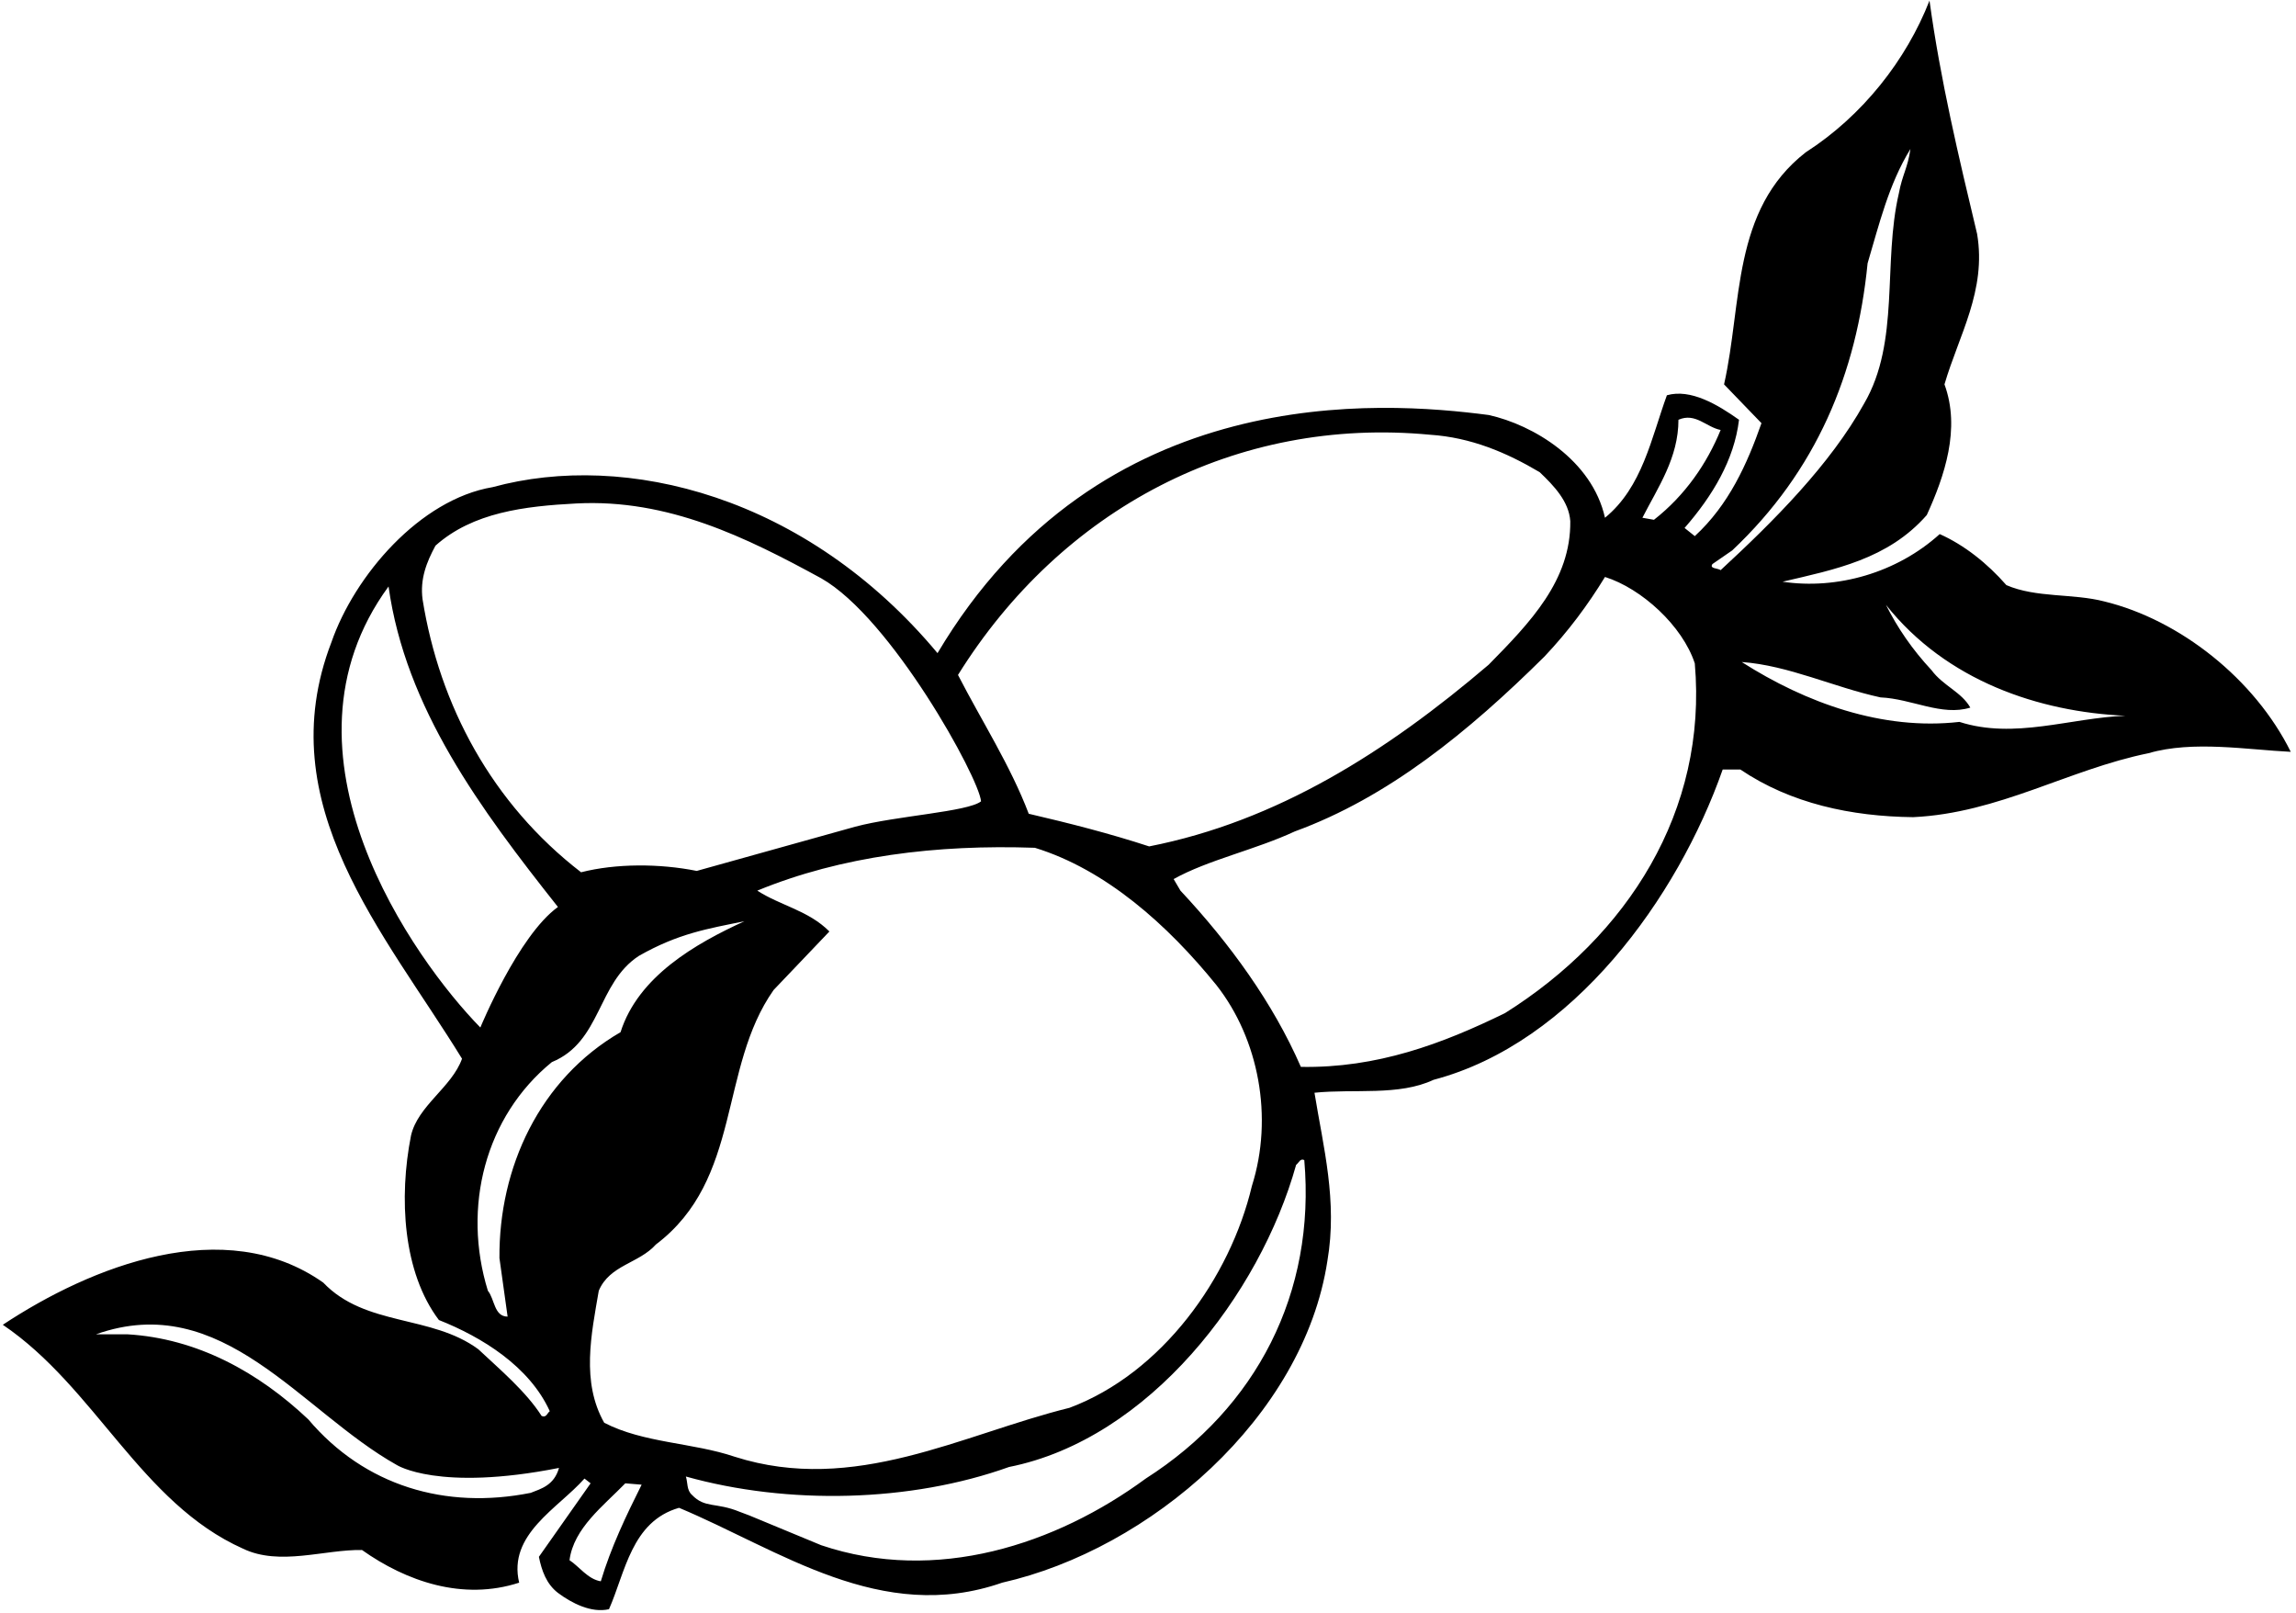 <?xml version="1.0" encoding="UTF-8"?>
<svg xmlns="http://www.w3.org/2000/svg" xmlns:xlink="http://www.w3.org/1999/xlink" width="534pt" height="375pt" viewBox="0 0 534 375" version="1.1">
<g id="surface1">
<path style=" stroke:none;fill-rule:nonzero;fill:rgb(0%,0%,0%);fill-opacity:1;" d="M 489.426 139.859 C 482.148 137.961 473.602 139.066 466.641 136.062 C 462.211 130.996 456.832 126.727 451.133 124.195 C 441.164 133.215 427.242 137.168 414.582 135.27 C 426.766 132.422 439.109 130.051 448.129 119.766 C 452.242 110.746 456.039 99.668 452.242 89.383 C 455.566 77.992 462.051 67.547 459.836 54.414 C 455.566 36.535 451.293 18.652 448.762 0.141 C 443.383 13.906 433.254 26.883 419.965 35.426 C 402.715 48.879 405.246 70.555 400.977 89.383 L 409.68 98.402 C 406.355 107.895 402.082 117.391 394.172 124.668 L 391.797 122.77 C 398.285 115.332 403.348 106.945 404.457 97.613 C 399.551 94.129 393.223 90.332 387.684 91.914 C 384.047 101.883 381.988 113.277 373.285 120.398 C 370.277 106.945 356.555 98.793 346.262 96.508 C 321.273 93.242 255.777 88.34 218.047 151.879 C 187.504 115.289 145.527 104.836 114.578 113.277 C 97.648 116.125 82.457 133.848 77.078 149.352 C 62.52 187.172 89.578 217.074 107.457 246.191 C 105.082 252.836 97.172 257.109 95.59 264.07 C 92.742 278.469 93.691 295.875 102.078 306.953 C 112.047 310.906 123.121 317.711 127.867 328.152 C 127.234 328.629 127.078 329.734 125.969 329.262 C 122.328 323.566 116.316 318.504 111.254 313.754 C 100.336 305.684 84.988 308.531 75.176 298.25 C 52.234 282.109 21.219 294.449 0.652 308.059 C 22.172 322.617 32.773 349.516 56.508 360.117 C 65.051 364.23 75.492 360.273 84.195 360.434 C 94.48 367.711 107.613 372.301 120.746 368.027 C 118.059 356.793 129.766 350.781 135.938 343.82 L 137.363 344.926 L 125.336 362.016 C 125.969 365.18 127.078 368.344 129.766 370.402 C 132.934 372.773 137.52 375.148 141.637 374.199 C 145.434 365.656 146.855 353.789 157.934 350.621 C 181.352 360.434 204.926 377.84 233.094 368.027 C 267.43 360.273 303.188 329.578 308.727 293.184 C 311.102 279.262 307.777 266.762 305.719 254.102 C 314.898 253.152 325.34 254.895 333.41 251.098 C 365.848 242.551 390.215 208.691 400.66 178.941 L 404.773 178.941 C 416.48 186.855 430.562 189.859 444.965 190.02 C 464.898 189.07 481.039 178.941 499.711 175.145 C 509.996 172.137 522.812 174.355 532.781 174.828 C 524.395 157.898 506.988 144.133 489.426 139.859 Z M 390.371 97.613 C 394.328 95.871 396.859 99.352 400.184 99.984 C 397.02 107.738 391.957 115.176 384.676 120.871 L 381.988 120.398 C 385.629 113.277 390.371 106.473 390.371 97.613 Z M 332.617 101.094 C 342.113 101.727 350.34 105.207 358.094 109.797 C 361.418 112.961 364.898 116.598 365.215 121.188 C 365.371 134.953 355.879 144.766 346.227 154.574 C 322.492 174.828 297.02 190.969 267.27 196.82 C 258.094 193.816 248.758 191.441 239.262 189.227 C 234.992 177.992 228.344 167.707 222.809 156.949 C 246.859 118.34 287.523 96.82 332.617 101.094 Z M 101.285 126.883 C 109.988 119.133 122.016 117.707 134.039 117.074 C 155.402 115.965 173.598 124.984 191.004 134.48 C 207.266 143.711 227.684 180.785 228.172 186.34 C 225.07 188.789 208.406 189.703 198.914 192.234 L 162.047 202.52 C 153.344 200.777 143.219 200.777 135.148 202.836 C 114.418 186.855 102.234 164.066 98.281 139.383 C 97.648 134.637 99.227 130.684 101.285 126.883 Z M 90.367 136.379 C 94.324 164.703 111.73 188.121 129.766 210.906 C 120.535 217.535 111.719 238.934 111.719 238.934 C 96.363 223.254 61.902 175.234 90.367 136.379 Z M 123.438 347.141 C 103.66 351.098 84.828 345.559 71.695 330.051 C 60.145 319.137 45.906 311.223 29.605 310.273 L 22.328 310.273 C 51.758 299.832 69.957 328.152 92.266 340.656 C 92.266 340.656 101.918 346.898 130.012 341.344 C 128.867 345.426 125.812 346.191 123.438 347.141 Z M 116.16 292.551 L 118.059 306.16 C 114.895 306.16 115.051 302.047 113.469 300.148 C 107.457 280.684 112.836 259.641 128.344 246.98 C 139.895 242.234 138.828 228.645 148.59 222.277 C 157.777 217.047 164.578 215.969 173.121 214.227 C 161.73 219.449 148.438 227.047 144.324 240.02 C 125.496 250.938 116 271.508 116.16 292.551 Z M 139.734 367.711 C 136.73 367.238 134.672 364.23 132.457 362.805 C 133.406 355.371 140.367 350.148 145.434 344.926 L 149.23 345.242 C 145.59 352.523 142.109 359.801 139.734 367.711 Z M 140.527 330.844 C 135.148 321.352 137.52 310.273 139.262 300.148 C 141.793 294.133 148.598 293.816 152.551 289.387 C 172.648 274.195 167.109 248.406 179.926 230.211 L 192.902 216.602 C 187.996 211.695 181.508 210.59 176.129 207.105 C 195.75 199.035 217.902 196.348 240.688 197.141 C 257.145 202.203 271.543 215.02 282.934 229.102 C 292.746 241.602 296.227 259.797 291.164 275.781 C 286.098 297.141 270.277 319.293 248.758 327.363 C 223.758 333.535 198.758 347.617 170.906 338.754 C 161.098 335.434 149.703 335.59 140.527 330.844 Z M 266.48 343.82 C 245.594 359.168 217.742 368.344 191.004 359.324 L 174.277 352.395 L 172.016 351.543 C 166.52 349.285 163.945 350.781 160.938 347.617 C 159.672 346.508 159.988 344.77 159.516 343.344 C 183.25 349.988 211.73 349.355 234.676 341.129 C 267.27 334.641 293.062 300.938 301.449 270.875 C 302.082 270.398 302.398 269.293 303.348 269.766 C 306.035 300.621 292.27 327.363 266.48 343.82 Z M 350.023 235.59 C 335.469 242.711 320.277 248.406 302.555 248.09 C 296.066 233.215 286.078 219.438 274.547 207.105 L 272.965 204.418 C 280.879 199.988 291.953 197.613 301.133 193.34 C 322.809 185.43 341.48 170.238 359.203 152.676 C 364.738 146.82 369.328 140.648 373.285 134.164 C 381.828 136.852 391.324 145.555 394.172 154.258 C 397.176 188.594 378.508 217.711 350.023 235.59 Z M 400.184 132.578 C 399.551 132.105 397.492 132.266 398.285 131.156 L 402.875 127.992 C 422.496 109.48 431.828 86.852 434.363 61.219 C 437.051 52.199 439.266 42.863 444.328 34.637 C 443.695 39.066 442.434 40.648 441.641 44.922 C 437.844 61.219 441.957 79.414 433.57 93.812 C 425.66 108.055 412.527 121.188 400.184 132.578 Z M 455.723 167.867 C 437.844 169.922 419.965 163.438 405.09 153.941 C 416.008 154.734 426.449 159.797 437.367 162.172 C 444.648 162.484 451.609 166.602 458.254 164.543 C 456.199 160.902 451.926 159.48 449.234 155.84 C 444.805 151.094 441.324 146.031 438.633 140.648 C 452.719 158.371 474.238 165.535 494.332 166.441 C 481.516 166.918 468.539 171.98 455.723 167.867 "/>
</g>
</svg>
